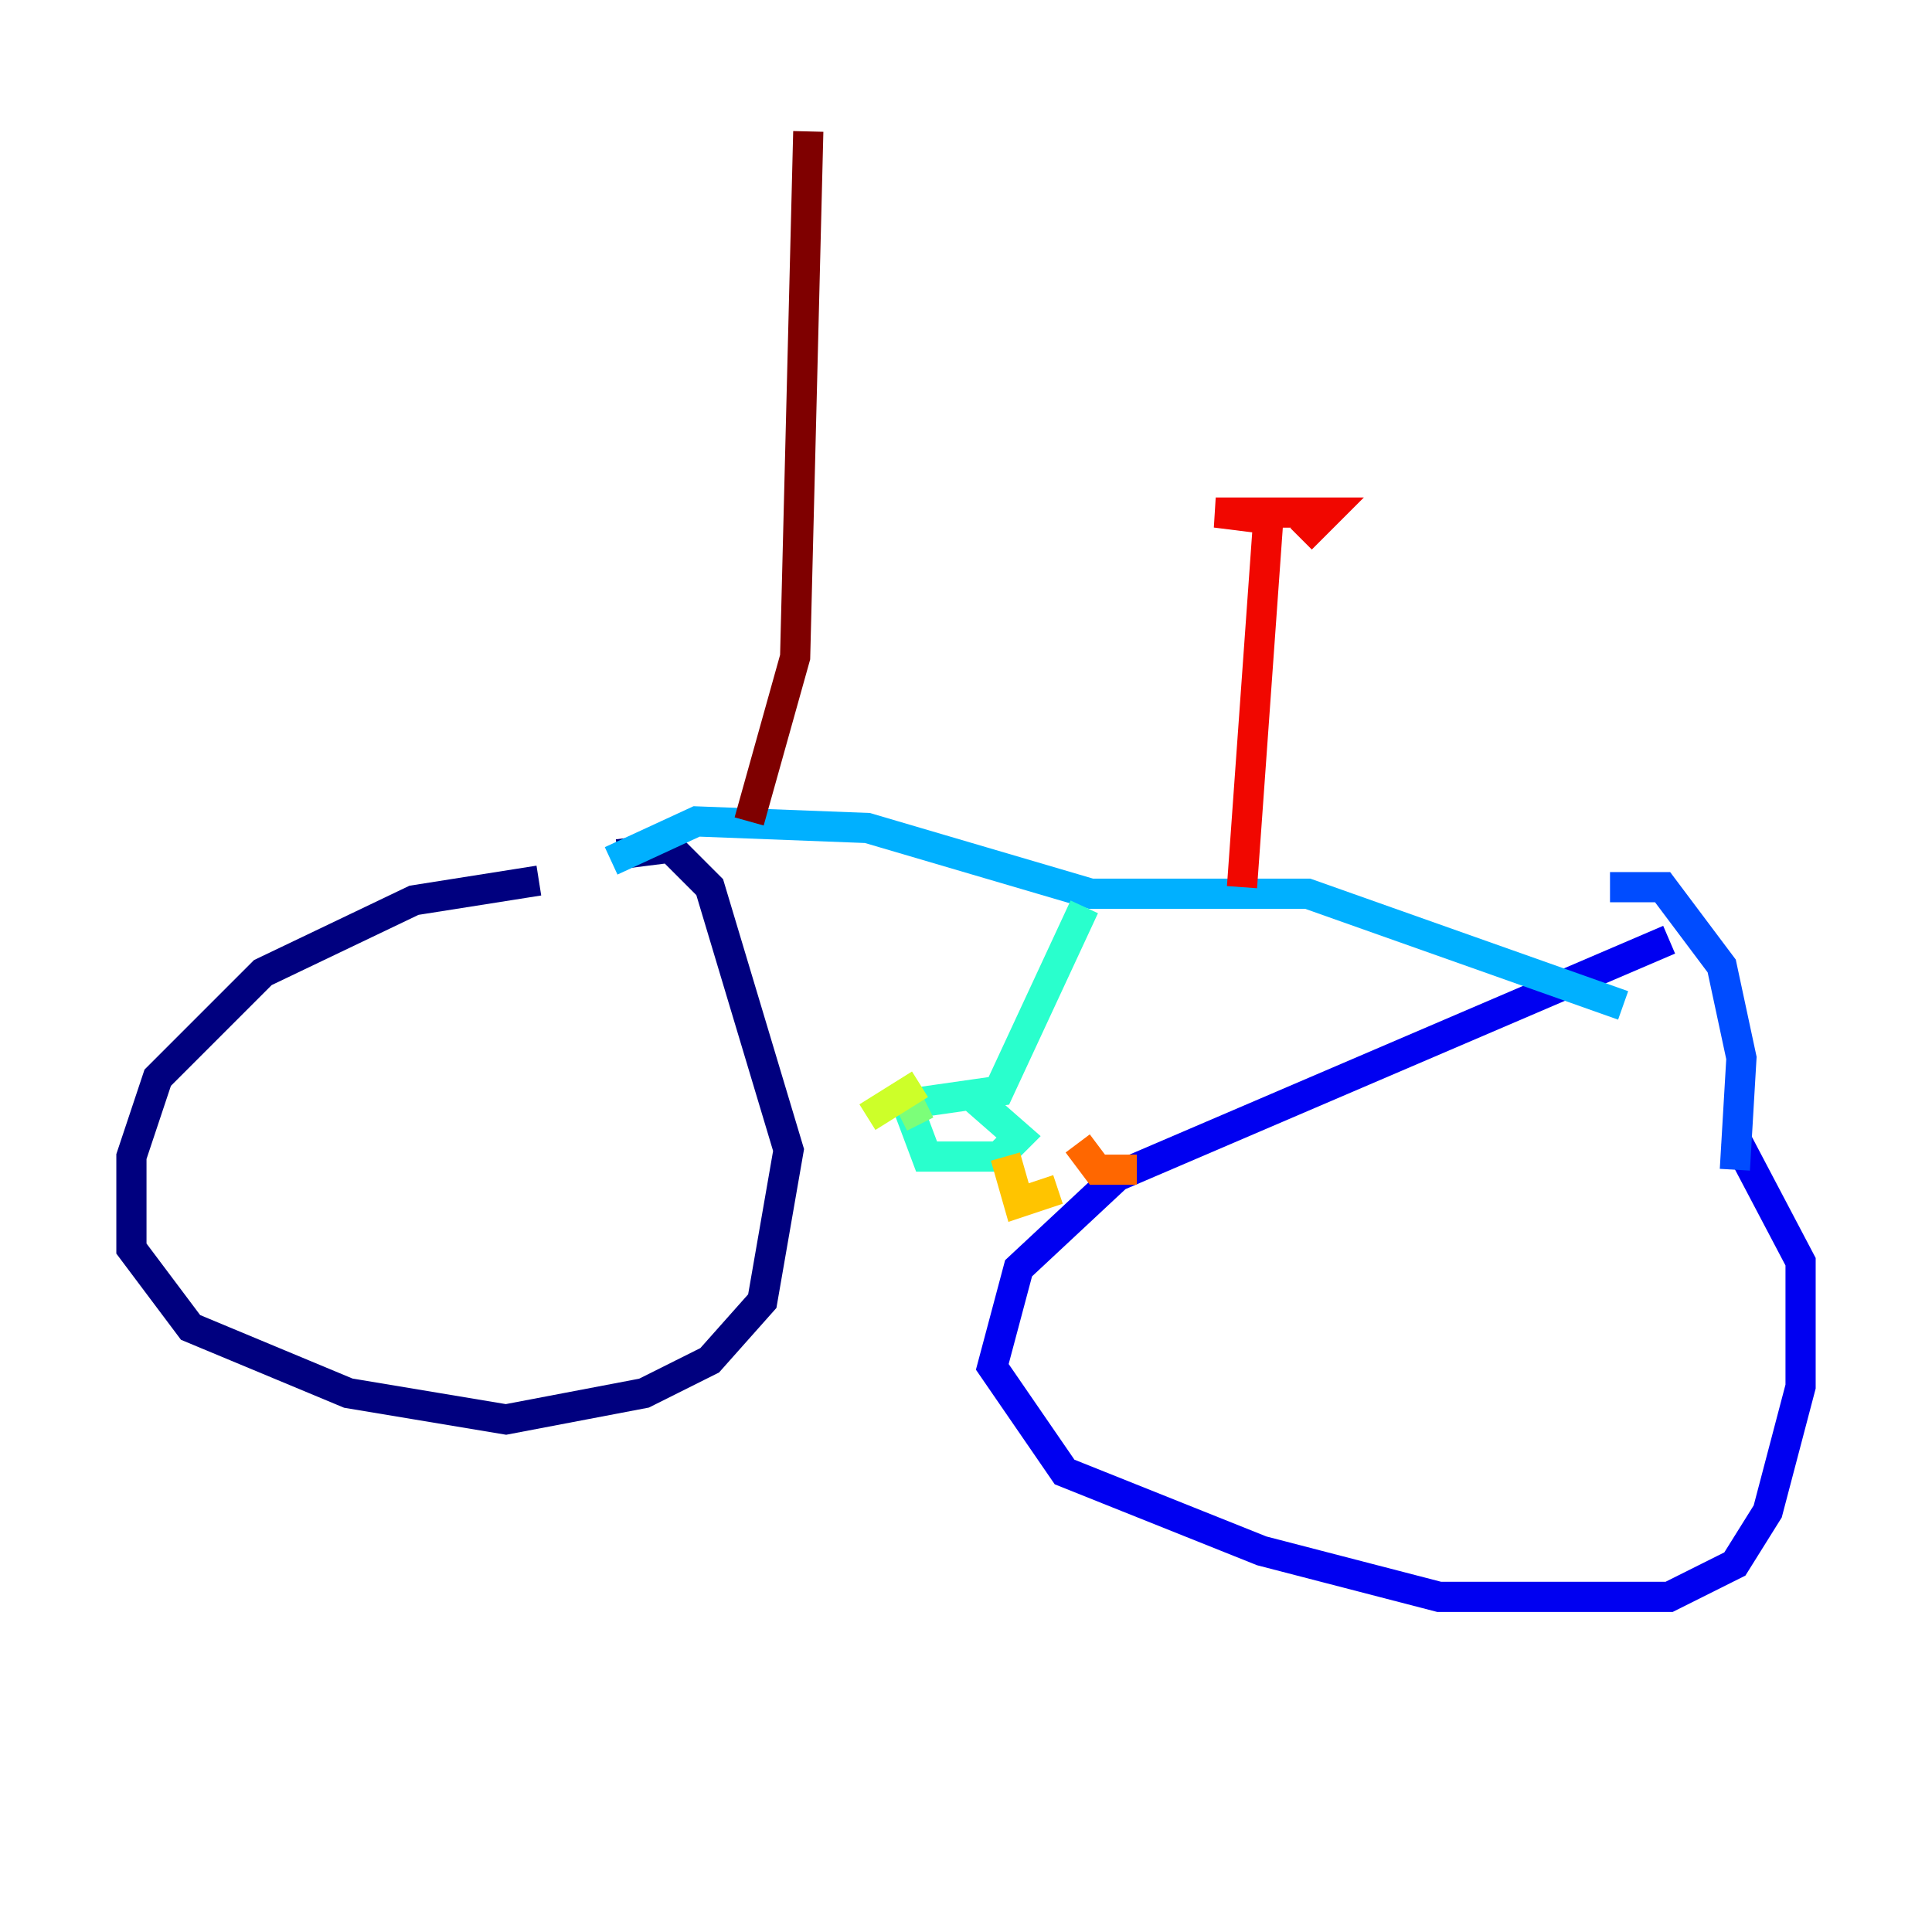 <?xml version="1.0" encoding="utf-8" ?>
<svg baseProfile="tiny" height="128" version="1.2" viewBox="0,0,128,128" width="128" xmlns="http://www.w3.org/2000/svg" xmlns:ev="http://www.w3.org/2001/xml-events" xmlns:xlink="http://www.w3.org/1999/xlink"><defs /><polyline fill="none" points="35.701,58.34 27.429,59.646 17.415,64.435 10.449,71.401 8.707,76.626 8.707,82.721 12.626,87.946 23.075,92.299 33.524,94.041 42.667,92.299 47.02,90.122 50.503,86.204 52.245,76.191 47.02,58.776 44.408,56.163 40.925,56.599" stroke="#00007f" stroke-width="2" /><polyline fill="none" points="110.585,62.258 74.014,77.932 67.483,84.027 65.742,90.558 70.531,97.524 83.592,102.748 95.347,105.796 110.585,105.796 114.939,103.619 117.116,100.136 119.293,91.864 119.293,83.592 114.939,75.32" stroke="#0000f1" stroke-width="2" /><polyline fill="none" points="114.939,77.497 115.374,70.095 114.068,64.0 110.15,58.776 106.667,58.776" stroke="#004cff" stroke-width="2" /><polyline fill="none" points="40.49,57.034 46.15,54.422 57.469,54.857 72.272,59.211 86.639,59.211 107.537,66.612" stroke="#00b0ff" stroke-width="2" /><polyline fill="none" points="71.837,60.082 66.177,72.272 60.082,73.143 61.388,76.626 66.177,76.626 67.483,75.32 64.0,72.272" stroke="#29ffcd" stroke-width="2" /><polyline fill="none" points="61.388,73.143 59.646,74.014" stroke="#7cff79" stroke-width="2" /><polyline fill="none" points="60.952,71.837 57.469,74.014" stroke="#cdff29" stroke-width="2" /><polyline fill="none" points="66.612,76.626 67.483,79.674 70.095,78.803" stroke="#ffc400" stroke-width="2" /><polyline fill="none" points="71.401,75.755 72.707,77.497 75.32,77.497" stroke="#ff6700" stroke-width="2" /><polyline fill="none" points="82.286,58.776 84.027,34.395 80.544,33.959 87.946,33.959 86.204,35.701" stroke="#f10700" stroke-width="2" /><polyline fill="none" points="49.633,54.422 52.68,43.537 53.551,8.707" stroke="#7f0000" stroke-width="2" /></svg>
